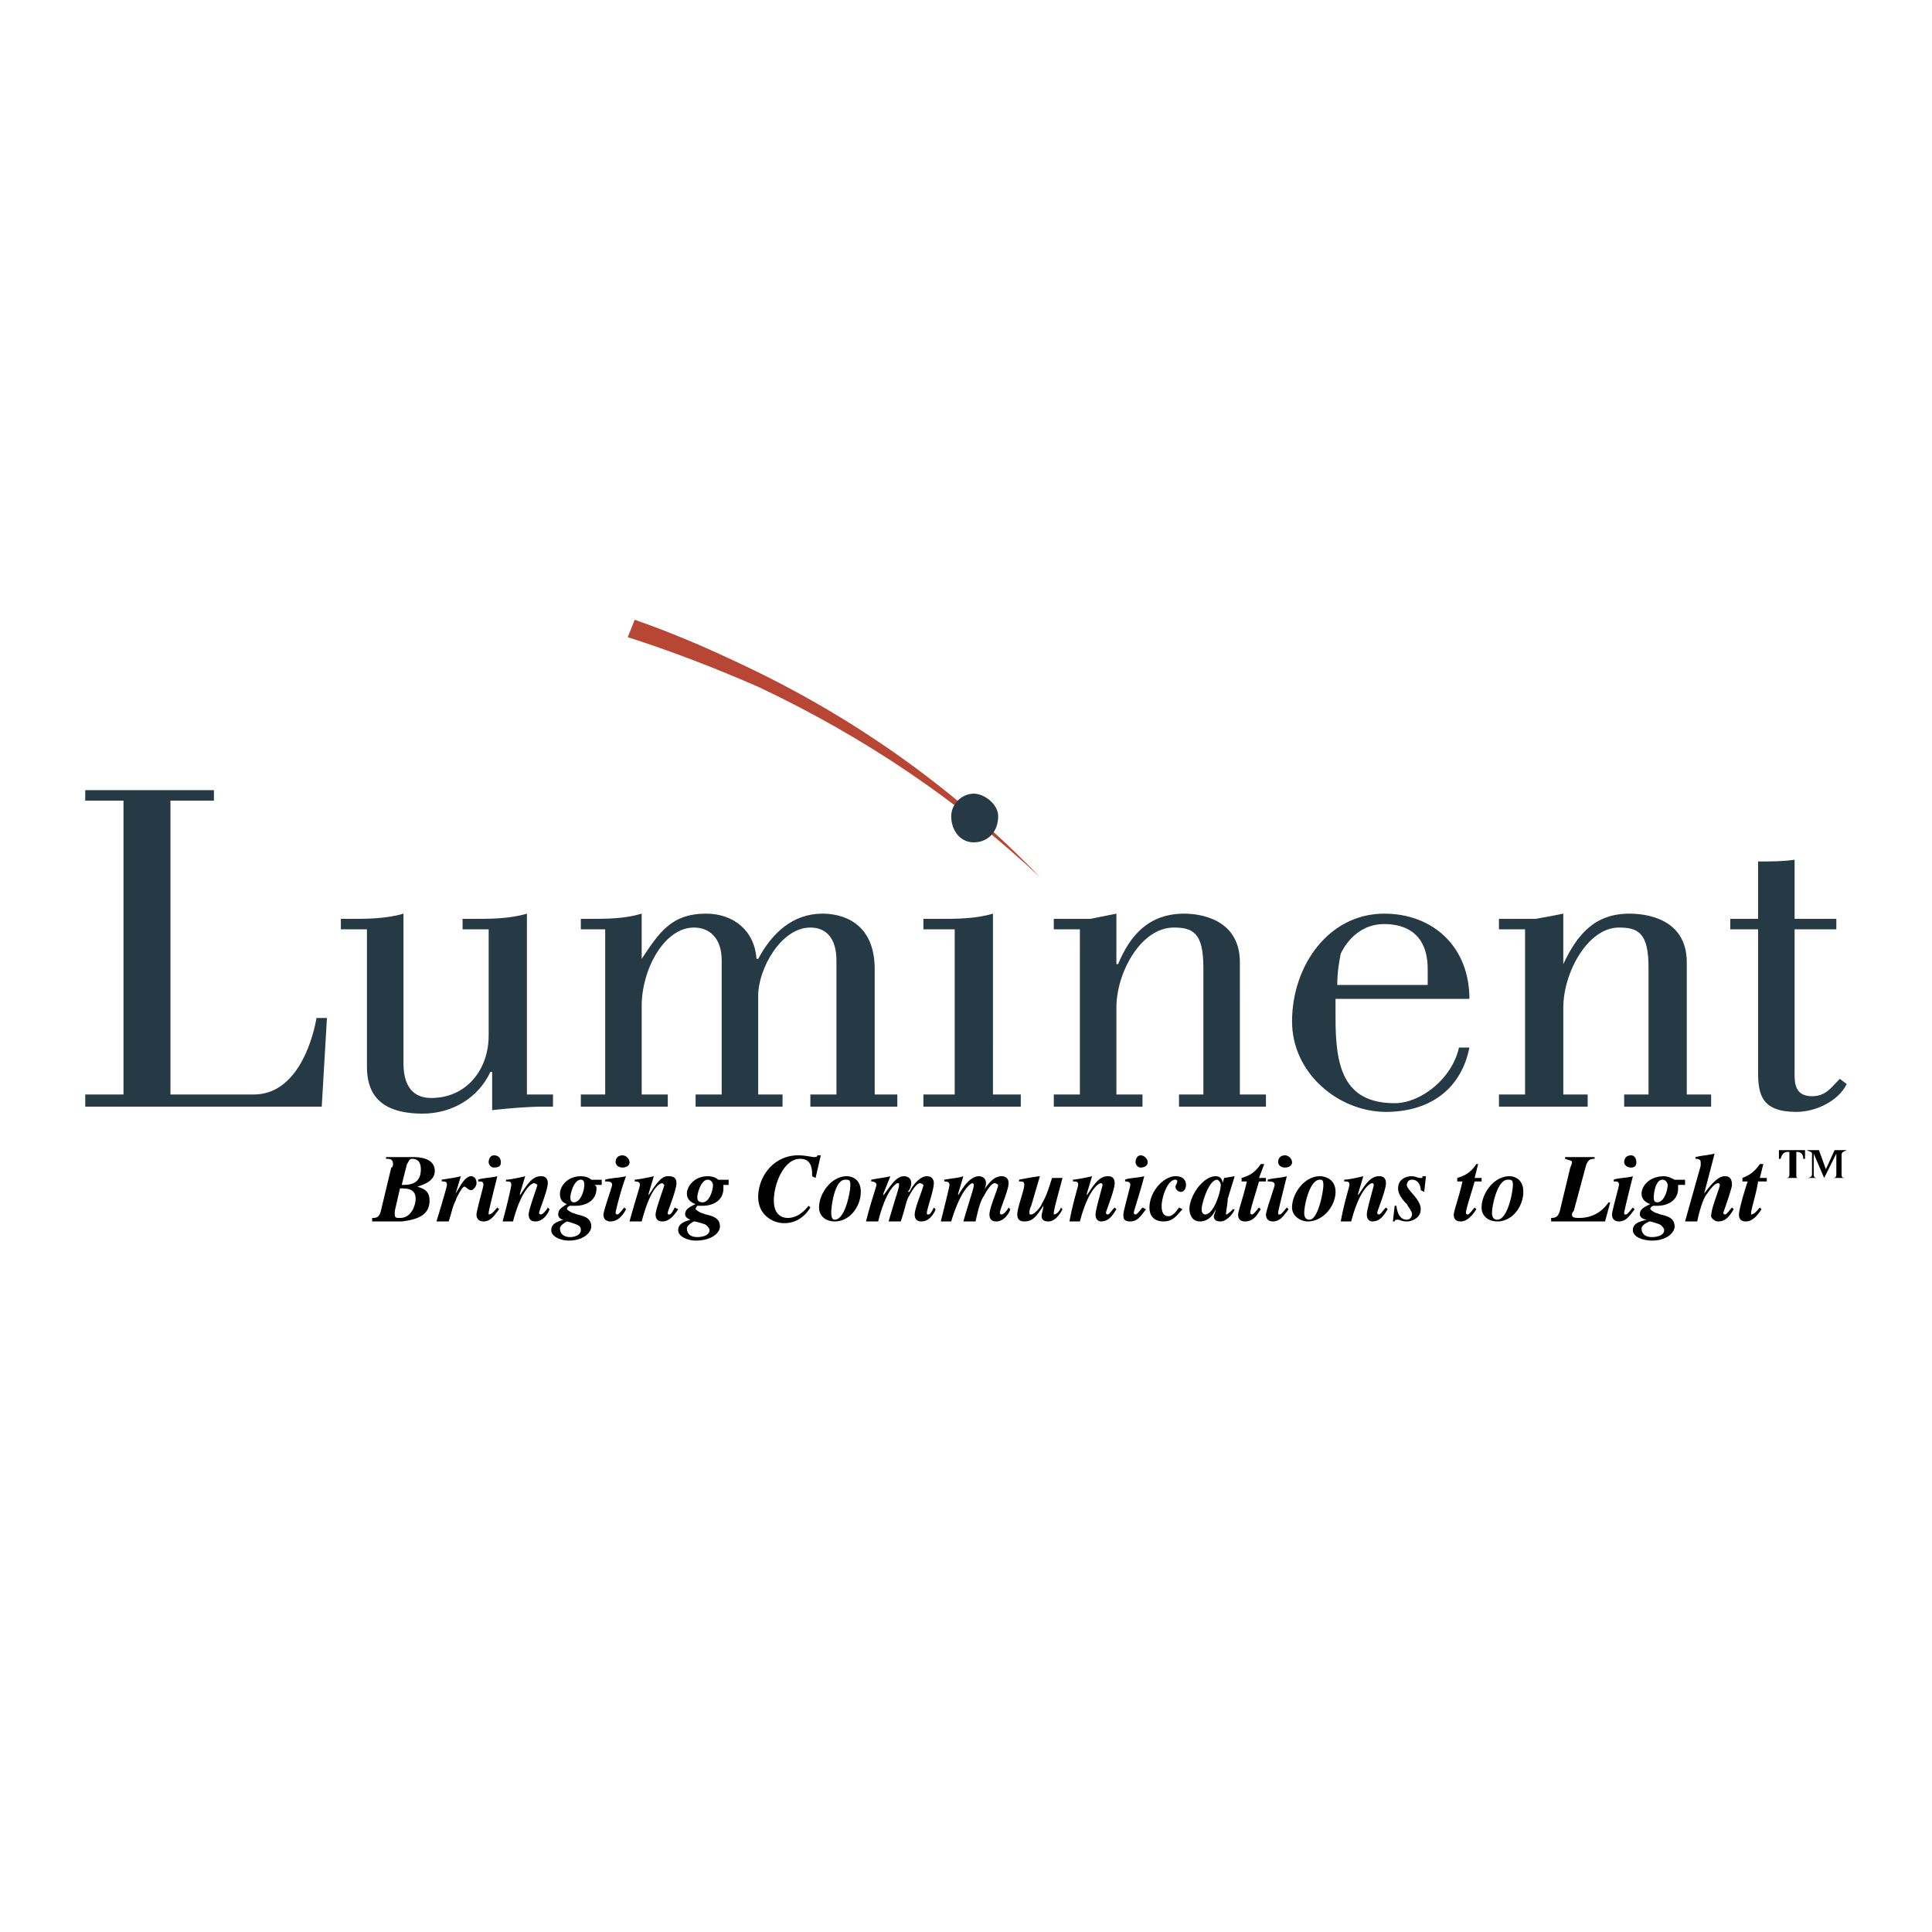 <svg xmlns="http://www.w3.org/2000/svg" width="2500" height="2500" viewBox="0 0 192.756 192.756"><g fill-rule="evenodd" clip-rule="evenodd"><path fill="#fff" d="M0 0h192.756v192.756H0V0z"/><path d="M63.328 61.834c3.47 1.214 6.766 2.603 10.062 4.164 11.624 5.378 21.86 12.665 30.362 21.514-8.155-7.634-17.35-13.88-27.933-18.911-4.337-1.908-8.848-3.643-13.186-5.031l.695-1.736z" fill="#b84634"/><path d="M32.099 110.412l.521-8.848h-1.041c-.521 2.949-2.256 7.633-6.246 7.633h-8.327v-29.32h4.337v-1.041H8.504v1.041h3.817v29.32H8.504v1.215h23.595zM55.173 109.197H52.57V91.154c-1.734.521-3.643.521-5.378.521h-1.041v1.041h2.603v10.583c0 3.471-2.255 6.246-5.725 6.246-1.388 0-2.776-.693-2.776-3.471v-14.92c-1.735.521-3.644.521-5.378.521h-.868v1.041h2.603v13.706c0 2.256.867 4.684 5.552 4.684 2.949 0 5.552-1.561 6.766-4.164h.173v3.818c1.562-.174 3.47-.348 5.031-.348h1.041v-1.215zM87.27 109.197v-12.49c0-4.859-3.47-5.553-5.205-5.553-2.949 0-5.031 1.909-6.419 4.511h-.174c-.173-2.776-2.255-4.511-5.031-4.511-3.47 0-4.685 1.909-6.419 4.511v-4.511c-1.735.521-3.47.521-5.378.521h-.694v1.041h2.429v16.481H57.95v1.215h8.675v-1.215h-2.602v-8.848c0-3.643 2.255-7.807 5.204-7.807 1.562 0 2.776 1.041 2.776 3.296v13.359H69.4v1.215h8.675v-1.215h-2.429v-9.889c0-2.602 2.255-6.766 5.204-6.766 1.562 0 2.603 1.041 2.603 3.296v13.359H80.85v1.215h8.675v-1.215H87.27zM101.844 110.412v-1.215h-2.777V91.154c-1.734.521-3.643.521-5.377.521h-1.562v1.041h3.123v16.481h-3.123v1.215h9.716zm-6.941-28.973c0 1.388.868 2.602 2.255 2.602 1.389 0 2.43-1.041 2.43-2.602 0-1.215-1.389-2.256-2.43-2.256-1.214 0-2.255 1.041-2.255 2.256zM107.742 109.197h-2.604v1.215h8.85v-1.215h-2.604v-8.674c0-3.471 2.43-7.981 5.727-7.981 1.908 0 2.949.521 2.949 3.991v12.664h-2.43v1.215h8.674v-1.215h-2.602V96.012c0-4.337-3.99-4.857-5.553-4.857-3.469 0-5.377 2.082-6.592 5.031h-.174v-5.031l-2.602.521h-3.645v1.041h2.604v16.48h.002zM145.562 104.514c-.693 3.123-3.816 5.551-6.418 5.551-5.205 0-5.898-3.816-5.898-8.5v-1.908h13.357c0-5.206-3.643-8.502-8.5-8.502-5.553 0-9.195 5.205-9.195 10.756 0 5.205 4.684 9.023 9.369 9.023 4.164 0 7.459-2.082 8.326-6.42h-1.041zm-12.144-6.246c0-1.215.174-2.256.348-3.123.174-.347 1.389-2.95 4.338-2.95 2.256 0 4.338 1.041 4.338 4.512v1.561h-9.024zM152.156 109.197h-2.604v1.215h8.85v-1.215h-2.43v-8.674c0-3.471 2.43-7.981 5.553-7.981 1.908 0 2.949.521 2.949 3.991v12.664h-2.43v1.215h8.676v-1.215h-2.43V96.012c0-4.337-3.99-4.857-5.725-4.857-3.471 0-5.205 2.082-6.594 5.031v-5.031c-.867.173-1.734.347-2.775.521h-3.645v1.041h2.604v16.48h.001zM172.629 92.716h2.775v14.226c0 2.256.348 3.992 3.816 3.992 1.908 0 4.164-1.043 5.031-2.777l-.693-.52c-.867.867-1.389 1.734-2.775 1.734-1.736 0-1.736-1.389-1.736-2.256V92.716h4.164v-1.041h-4.164v-5.899c-1.215.174-2.256.174-3.643.174v5.725h-2.775v1.041z" fill="#263a46"/><path d="M38.518 115.443h2.603c.521 0 2.255 0 2.255 1.389 0 1.041-1.214 1.387-1.735 1.561.521.174 1.215.348 1.215 1.389 0 1.561-1.389 1.908-2.776 2.082h-2.95v-.348c.347 0 .694 0 .867-.693l1.041-4.338c.174 0 .174-.348.174-.348 0-.52-.347-.52-.694-.52v-.174zm.868 5.379v.346c0 .348.173.348.521.348 1.214 0 1.561-1.389 1.561-1.908 0-1.041-.867-1.041-1.561-1.041l-.521 2.255zm.694-2.603c.694 0 1.908 0 1.908-1.561 0-.521-.173-1.041-.867-1.041-.347 0-.347.346-.521.52l-.52 2.082zM44.07 117.699c1.041-.174 1.215-.174 1.908-.348l-.52 1.734c.347-.52.867-1.734 1.562-1.734 0 0 .521 0 .521.695 0 .346-.347.693-.521.693-.347 0-.521-.348-.694-.348-.173 0-.694.867-.867 1.389-.347.693-.347 1.041-.694 2.082H43.55c.521-1.736 1.041-3.471 1.041-3.645 0-.346-.173-.346-.521-.346v-.172zM49.795 120.648c-.521.693-.868 1.215-1.562 1.215-.521 0-.694-.348-.694-.695 0-.346.694-2.775.694-2.949 0-.346-.174-.346-.521-.346v-.174c.347-.174 1.214-.174 1.908-.348-.347 1.389-.867 3.471-.867 3.643v.174c.347 0 .694-.52.867-.693l.175.173zm-.52-5.378c.521 0 .694.348.694.693 0 .348-.173.521-.694.521-.347 0-.521-.348-.521-.521 0-.346.174-.693.521-.693zM54.827 120.648c-.173.52-.694 1.215-1.388 1.215-.173 0-.694 0-.694-.695 0-.52.867-2.775.867-2.949 0 0-.173-.172-.347-.172s-1.214.52-2.082 3.816h-1.041c.521-1.908.868-3.471.868-3.645 0-.346-.173-.346-.521-.346v-.174c.347 0 1.214-.174 1.909-.348l-.521 1.734v.174c.693-1.041 1.214-1.908 2.082-1.908.173 0 .694 0 .694.695 0 .693-.868 2.775-.868 2.947 0 .174.173.174.173.174.173 0 .521-.346.694-.693l.175.175zM60.031 118.219h-.694c.174.174.174.174.174.348 0 1.215-1.041 1.734-2.083 1.734h-.52c-.174 0-.347.174-.347.348 0 0 .173.174.521.346l.52.174c.694.174 1.389.348 1.389 1.215 0 .521-.694 1.389-2.256 1.389-.694 0-1.735-.348-1.735-1.041s.694-.867 1.214-1.041c-.173 0-.521-.174-.521-.521 0-.52.347-.693.868-1.041-.521-.172-.694-.52-.694-1.041 0-.693.694-1.734 2.082-1.734.521 0 .868.174 1.042.348h1.041v.517h-.001zm-2.082 4.511c0-.174 0-.348-.347-.521-.347-.172-1.041-.346-1.041-.346s-.694.346-.694.693c0 .52.347.867 1.041.867.347.001 1.041-.173 1.041-.693zm-.694-2.775c.694 0 1.041-1.215 1.041-1.736 0-.172 0-.52-.347-.52-.694 0-1.041 1.387-1.041 1.734.001.174.001.522.347.522zM62.46 120.648c-.348.693-.868 1.215-1.562 1.215-.521 0-.694-.348-.694-.695 0-.346.868-2.775.868-2.949 0-.346-.347-.346-.694-.346v-.174c.521-.174 1.388-.174 2.082-.348-.521 1.389-1.041 3.471-1.041 3.643 0 .174.173.174.173.174.173 0 .52-.52.694-.693l.174.173zm-.347-5.378c.348 0 .694.348.694.693 0 .348-.347.521-.694.521-.52 0-.693-.348-.693-.521-.001-.346.173-.693.693-.693zM67.665 120.648c-.347.52-.868 1.215-1.562 1.215-.173 0-.694 0-.694-.695 0-.52.867-2.775.867-2.949l-.173-.172c-.347 0-1.214.52-2.082 3.816h-1.215c.521-1.908 1.041-3.471 1.041-3.645 0-.346-.347-.346-.521-.346v-.174c.174 0 1.214-.174 1.908-.348l-.521 1.734v.174c.694-1.041 1.215-1.908 1.909-1.908.347 0 .868 0 .868.695 0 .693-.868 2.775-.868 2.947 0 .174 0 .174.173.174.174 0 .347-.346.521-.693l.349.175zM72.696 118.219h-.521v.348c0 1.215-1.041 1.734-2.082 1.734h-.521s-.173.174-.173.348c0 0 .173.174.521.346l.521.174c.694.174 1.388.348 1.388 1.215 0 .521-.694 1.389-2.429 1.389-.694 0-1.735-.348-1.735-1.041s.694-.867 1.214-1.041c0 0-.521-.174-.521-.521 0-.52.347-.693 1.041-1.041-.521-.172-.867-.52-.867-1.041 0-.693.693-1.734 2.082-1.734.52 0 .867.174 1.041.348h1.041v.517zm-1.908 4.511c0-.174-.173-.348-.347-.521-.347-.172-1.041-.346-1.215-.346 0 0-.693.346-.693.693 0 .52.347.867 1.041.867.52.001 1.214-.173 1.214-.693zm-.694-2.775c.694 0 1.041-1.215 1.041-1.736 0-.172-.173-.52-.52-.52-.694 0-1.042 1.387-1.042 1.734 0 .174 0 .522.521.522zM81.371 117.525l-.347-.174v-.174c0-1.041-.347-1.561-1.214-1.561-1.562 0-2.603 2.43-2.603 4.164s1.214 1.734 1.388 1.734c.694 0 1.388-.348 2.082-1.215l.173.174c-.52.867-1.388 1.562-2.602 1.562s-2.602-.869-2.602-2.604c0-2.082 1.561-4.164 3.99-4.164.694 0 1.388.174 1.561.174s.347 0 .347-.174h.347l-.52 2.258zM85.881 118.914c0 1.387-1.041 2.949-2.602 2.949-.867 0-1.562-.521-1.562-1.389 0-1.389 1.215-3.123 2.776-3.123.348.001 1.388.174 1.388 1.563zm-2.948 2.08c0 .174 0 .695.347.695 1.041 0 1.562-2.775 1.562-3.471 0-.52-.173-.52-.521-.52-1.042.001-1.388 2.603-1.388 3.296zM86.923 117.699c.867-.174 1.214-.174 1.908-.348l-.694 1.734v.174c.694-.867 1.214-1.908 2.082-1.908 0 0 .694 0 .694.695 0 .346-.173.693-.347.867h.174c.347-.695 1.041-1.562 1.734-1.562.521 0 .694.348.694.695 0 .693-.694 2.602-.694 2.947 0 .174 0 .174.174.174.173 0 .347-.346.521-.693l.173.174c-.173.52-.694 1.215-1.388 1.215-.173 0-.694 0-.694-.695 0-.693.867-2.602.867-2.949 0 0-.173-.172-.347-.172-.347 0-.868.867-1.041 1.213-.348.521-.348 1.041-.868 2.604h-1.214c.694-2.43 1.041-3.297 1.041-3.645 0-.172 0-.172-.174-.172 0 0-1.041.346-1.908 3.816h-1.214c.521-2.082 1.041-3.471 1.041-3.645 0-.346-.521-.346-.521-.346v-.173h.001zM94.209 117.699c1.041-.174 1.388-.174 1.908-.348l-.521 1.734v.174c.521-.867 1.215-1.908 2.083-1.908 0 0 .693 0 .693.695 0 .346-.174.693-.348.867.521-.695 1.041-1.562 1.91-1.562.52 0 .693.348.693.695 0 .693-.867 2.602-.867 2.947 0 .174.174.174.174.174.172 0 .52-.346.693-.693l.174.174c-.174.52-.695 1.215-1.389 1.215-.174 0-.693 0-.693-.695 0-.693.867-2.602.867-2.949 0 0-.174-.172-.348-.172-.346 0-.867.867-1.041 1.213-.346.521-.52 1.041-.867 2.604h-1.214c.694-2.43 1.041-3.297 1.041-3.645 0-.172-.173-.172-.173-.172s-1.041.346-2.082 3.816h-1.041c.521-2.082.868-3.471.868-3.645 0-.346-.347-.346-.521-.346v-.173h.001zM106.006 120.648c-.172.346-.693 1.215-1.387 1.215-.174 0-.693 0-.693-.521 0-.348.172-.693.172-1.041-.693 1.041-1.039 1.562-1.908 1.562-.693 0-.693-.521-.693-.695 0-.693.693-2.428.693-2.949 0-.346-.174-.346-.52-.346v-.174c.867-.174 1.908-.348 2.082-.348l-.867 2.949c-.174.348-.174.521-.174.693 0 .174 0 .174.174.174.346 0 1.041-.867 1.041-1.041.52-.867.693-1.561 1.041-2.602h1.039c-.172.693-.867 3.123-.867 3.469v.174c.348 0 .695-.52.695-.693l.172.174zM111.385 120.648c-.346.52-.693 1.215-1.561 1.215 0 0-.521 0-.521-.695 0-.52.695-2.775.695-2.949 0 0 0-.172-.174-.172s-1.215.52-2.082 3.816h-1.041c.348-1.908.867-3.471.867-3.645 0-.346-.174-.346-.52-.346v-.174c.172 0 1.213-.174 1.908-.348l-.521 1.734v.174c.693-1.041 1.215-1.908 2.082-1.908.174 0 .693 0 .693.695 0 .693-.867 2.775-.867 2.947 0 .174.174.174.174.174.174 0 .348-.346.693-.693l.175.175zM114.334 120.648c-.52.693-.867 1.215-1.561 1.215s-.693-.348-.693-.695c0-.346.693-2.775.693-2.949 0-.346-.348-.346-.521-.346v-.174c.348-.174 1.215-.174 1.908-.348-.346 1.389-1.041 3.471-1.041 3.643 0 .174.174.174.174.174.174 0 .521-.52.695-.693l.346.173zm-.52-5.378c.346 0 .693.348.693.693 0 .348-.348.521-.693.521-.348 0-.521-.348-.521-.521 0-.346.174-.693.521-.693zM117.979 120.648c-.521.52-.867 1.215-1.908 1.215-.695 0-1.389-.348-1.389-1.389 0-1.561 1.389-3.123 2.602-3.123.867 0 1.041.521 1.041.867 0 .348-.174.695-.52.695-.174 0-.521-.174-.521-.521 0-.174.174-.346.174-.52s-.174-.174-.174-.174c-.867 0-1.387 1.908-1.387 2.602 0 .867.346 1.041.693 1.041s.693-.348 1.041-.867l.348.174zM123.184 120.648c-.174.52-.869 1.215-1.389 1.215-.174 0-.693 0-.693-.521 0-.174.172-.348.172-.693-.172.52-.693 1.215-1.561 1.215s-1.041-.869-1.041-1.215c0-1.389 1.389-3.297 2.602-3.297.521 0 .695.348.695.695l.172-.521 1.043-.174-.695 2.256c0 .52-.174 1.215-.174 1.561.174 0 .521-.346.695-.52h.174v-.001zm-1.389-2.429c0-.346-.348-.52-.348-.52-.867 0-1.561 2.428-1.561 2.949 0 .52.346.52.346.52.87 0 1.563-2.254 1.563-2.949zM126.305 117.873h-.693c-.348 1.213-.867 2.775-.867 3.121 0 .174.174.174.174.174.174 0 .52-.52.693-.693l.174.174c-.348.52-.693 1.215-1.561 1.215-.695 0-.695-.521-.695-.695 0-.346.521-1.734.867-3.295h-.52v-.348c.52-.174 1.215-.348 1.908-1.389h.348l-.521 1.389h.693v.347zM128.561 120.648c-.52.693-.867 1.215-1.561 1.215-.521 0-.695-.348-.695-.695 0-.346.869-2.775.869-2.949 0-.346-.348-.346-.695-.346v-.174c.521-.174 1.389-.174 1.908-.348-.346 1.389-.867 3.471-.867 3.643 0 .174 0 .174.174.174s.521-.52.693-.693l.174.173zm-.346-5.378c.346 0 .693.348.693.693 0 .348-.348.521-.693.521-.521 0-.695-.348-.695-.521 0-.346.173-.693.695-.693zM133.246 118.914c0 1.387-1.215 2.949-2.777 2.949-.693 0-1.561-.521-1.561-1.389 0-1.389 1.215-3.123 2.775-3.123.348.001 1.563.174 1.563 1.563zm-3.123 2.08c0 .174 0 .695.52.695.867 0 1.389-2.775 1.389-3.471 0-.52-.174-.52-.348-.52-1.041.001-1.561 2.603-1.561 3.296zM138.451 120.648c-.348.52-.695 1.215-1.562 1.215 0 0-.521 0-.521-.695 0-.52.695-2.775.695-2.949 0 0 0-.172-.174-.172s-1.215.52-2.082 3.816h-1.041c.348-1.908.867-3.471.867-3.645 0-.346-.174-.346-.52-.346v-.174c.346 0 1.215-.174 1.908-.348l-.521 1.734v.174c.695-1.041 1.215-1.908 2.082-1.908.174 0 .695 0 .695.695 0 .693-.869 2.775-.869 2.947 0 .174.174.174.174.174.174 0 .348-.346.695-.693l.174.175zM142.094 118.914l-.348-.174c0-.348-.174-1.041-.867-1.041-.52 0-.52.52-.52.52 0 .521 1.387 1.389 1.387 2.43 0 .867-.867 1.215-1.387 1.215-.521 0-.695-.174-.869-.174-.172 0-.346 0-.346.174h-.174l.174-1.562h.174c.172 1.389.867 1.389 1.041 1.389.346 0 .52-.348.52-.521 0-.346-.348-.693-.52-1.041-.521-.52-.869-1.041-.869-1.561 0-.867.695-1.215 1.389-1.215.348 0 .52.174.867.174.174 0 .174 0 .174-.174h.348l-.174 1.561zM147.818 117.873h-.693c-.348 1.213-.867 2.775-.867 3.121 0 .174.174.174.174.174.172 0 .52-.52.693-.693l.174.174c-.348.52-.867 1.215-1.562 1.215-.693 0-.693-.521-.693-.695 0-.346.52-1.734.867-3.295h-.52v-.348c.52-.174 1.213-.348 1.908-1.389h.174l-.348 1.389h.693v.347zM151.982 118.914c0 1.387-1.041 2.949-2.602 2.949-.869 0-1.562-.521-1.562-1.389 0-1.389 1.215-3.123 2.775-3.123.348.001 1.389.174 1.389 1.563zm-3.123 2.08c0 .174 0 .695.521.695 1.041 0 1.561-2.775 1.561-3.471 0-.52-.174-.52-.52-.52-1.04.001-1.562 2.603-1.562 3.296zM160.137 121.863h-5.379v-.348c.521 0 .695-.174.867-.693l1.041-4.338s.174-.348.174-.521c0-.172-.174-.172-.693-.346v-.174h2.949v.174c-.52 0-.693.174-.867.693l-1.215 4.512c-.174.172-.174.346-.174.346 0 .174 0 .348.693.348 1.215 0 2.256-.521 2.951-1.561h.172l-.519 1.908zM163.086 120.648c-.52.693-.867 1.215-1.561 1.215-.521 0-.695-.348-.695-.695 0-.346.695-2.775.695-2.949 0-.346-.174-.346-.521-.346v-.174c.348-.174 1.389-.174 1.908-.348-.346 1.389-.867 3.471-.867 3.643 0 .174 0 .174.174.174s.52-.52.693-.693l.174.173zm-.348-5.378c.348 0 .521.348.521.693 0 .348-.174.521-.521.521-.52 0-.693-.348-.693-.521 0-.346.174-.693.693-.693zM168.117 118.219h-.693v.348c0 1.215-1.041 1.734-2.082 1.734h-.348a.374.374 0 0 0-.348.348s.174.174.521.346l.52.174c.695.174 1.389.348 1.389 1.215 0 .521-.693 1.389-2.256 1.389-.867 0-1.908-.348-1.908-1.041s.695-.867 1.389-1.041c-.174 0-.693-.174-.693-.521 0-.52.346-.693 1.039-1.041-.52-.172-.867-.52-.867-1.041 0-.693.695-1.734 2.256-1.734.348 0 .693.174 1.041.348h1.041v.517h-.001zm-2.082 4.511c0-.174-.174-.348-.348-.521-.346-.172-1.041-.346-1.041-.346-.172 0-.867.346-.867.693 0 .52.348.867 1.041.867.522.001 1.215-.173 1.215-.693zm-.693-2.775c.693 0 1.041-1.215 1.041-1.736 0-.172-.174-.52-.521-.52-.693 0-.867 1.387-.867 1.734-.001.174-.001.522.347.522zM172.975 120.648c-.346.52-.693 1.215-1.561 1.215-.348 0-.693-.348-.693-.521 0-.867.867-2.775.867-3.123 0 0 0-.172-.174-.172-.348 0-.867.693-1.215 1.213-.348.521-.693 1.734-.867 2.604h-1.215l1.561-5.553v-.348c0-.346-.346-.346-.52-.346v-.174c.693-.174 1.215-.174 1.908-.348l-1.041 3.99c1.041-1.387 1.562-1.734 2.082-1.734.174 0 .693 0 .693.867 0 .348-.867 2.775-.867 2.775 0 .174.174.174.174.174.174 0 .521-.52.693-.693l.175.174zM176.271 117.873h-.867c-.174 1.213-.693 2.775-.693 3.121v.174c.346 0 .693-.52.867-.693l.174.174c-.348.52-.869 1.215-1.562 1.215s-.693-.521-.693-.695c0-.346.346-1.734.867-3.295h-.521v-.348c.348-.174 1.041-.348 1.736-1.389h.346l-.346 1.389h.693v.347h-.001zM179.568 117.525c-.348 0-.348 0-.348-.348v-2.254c.174 0 .693 0 .693.693h.174v-.867h-2.602v.867h.174c.172-.693.52-.693.867-.693v2.254c0 .348-.174.348-.521.348h1.563zM184.252 117.525c-.348 0-.52 0-.52-.348v-1.908c0-.346.172-.346.52-.52h-1.215l-.867 1.908-.693-1.908h-1.215c.348.174.521.174.521.346v2.082c0 .174-.174.348-.521.348h1.041c-.348 0-.348-.174-.348-.521v-1.908l1.041 2.43 1.215-2.43v2.082c0 .348-.174.348-.52.348h1.561v-.001z"/></g></svg>